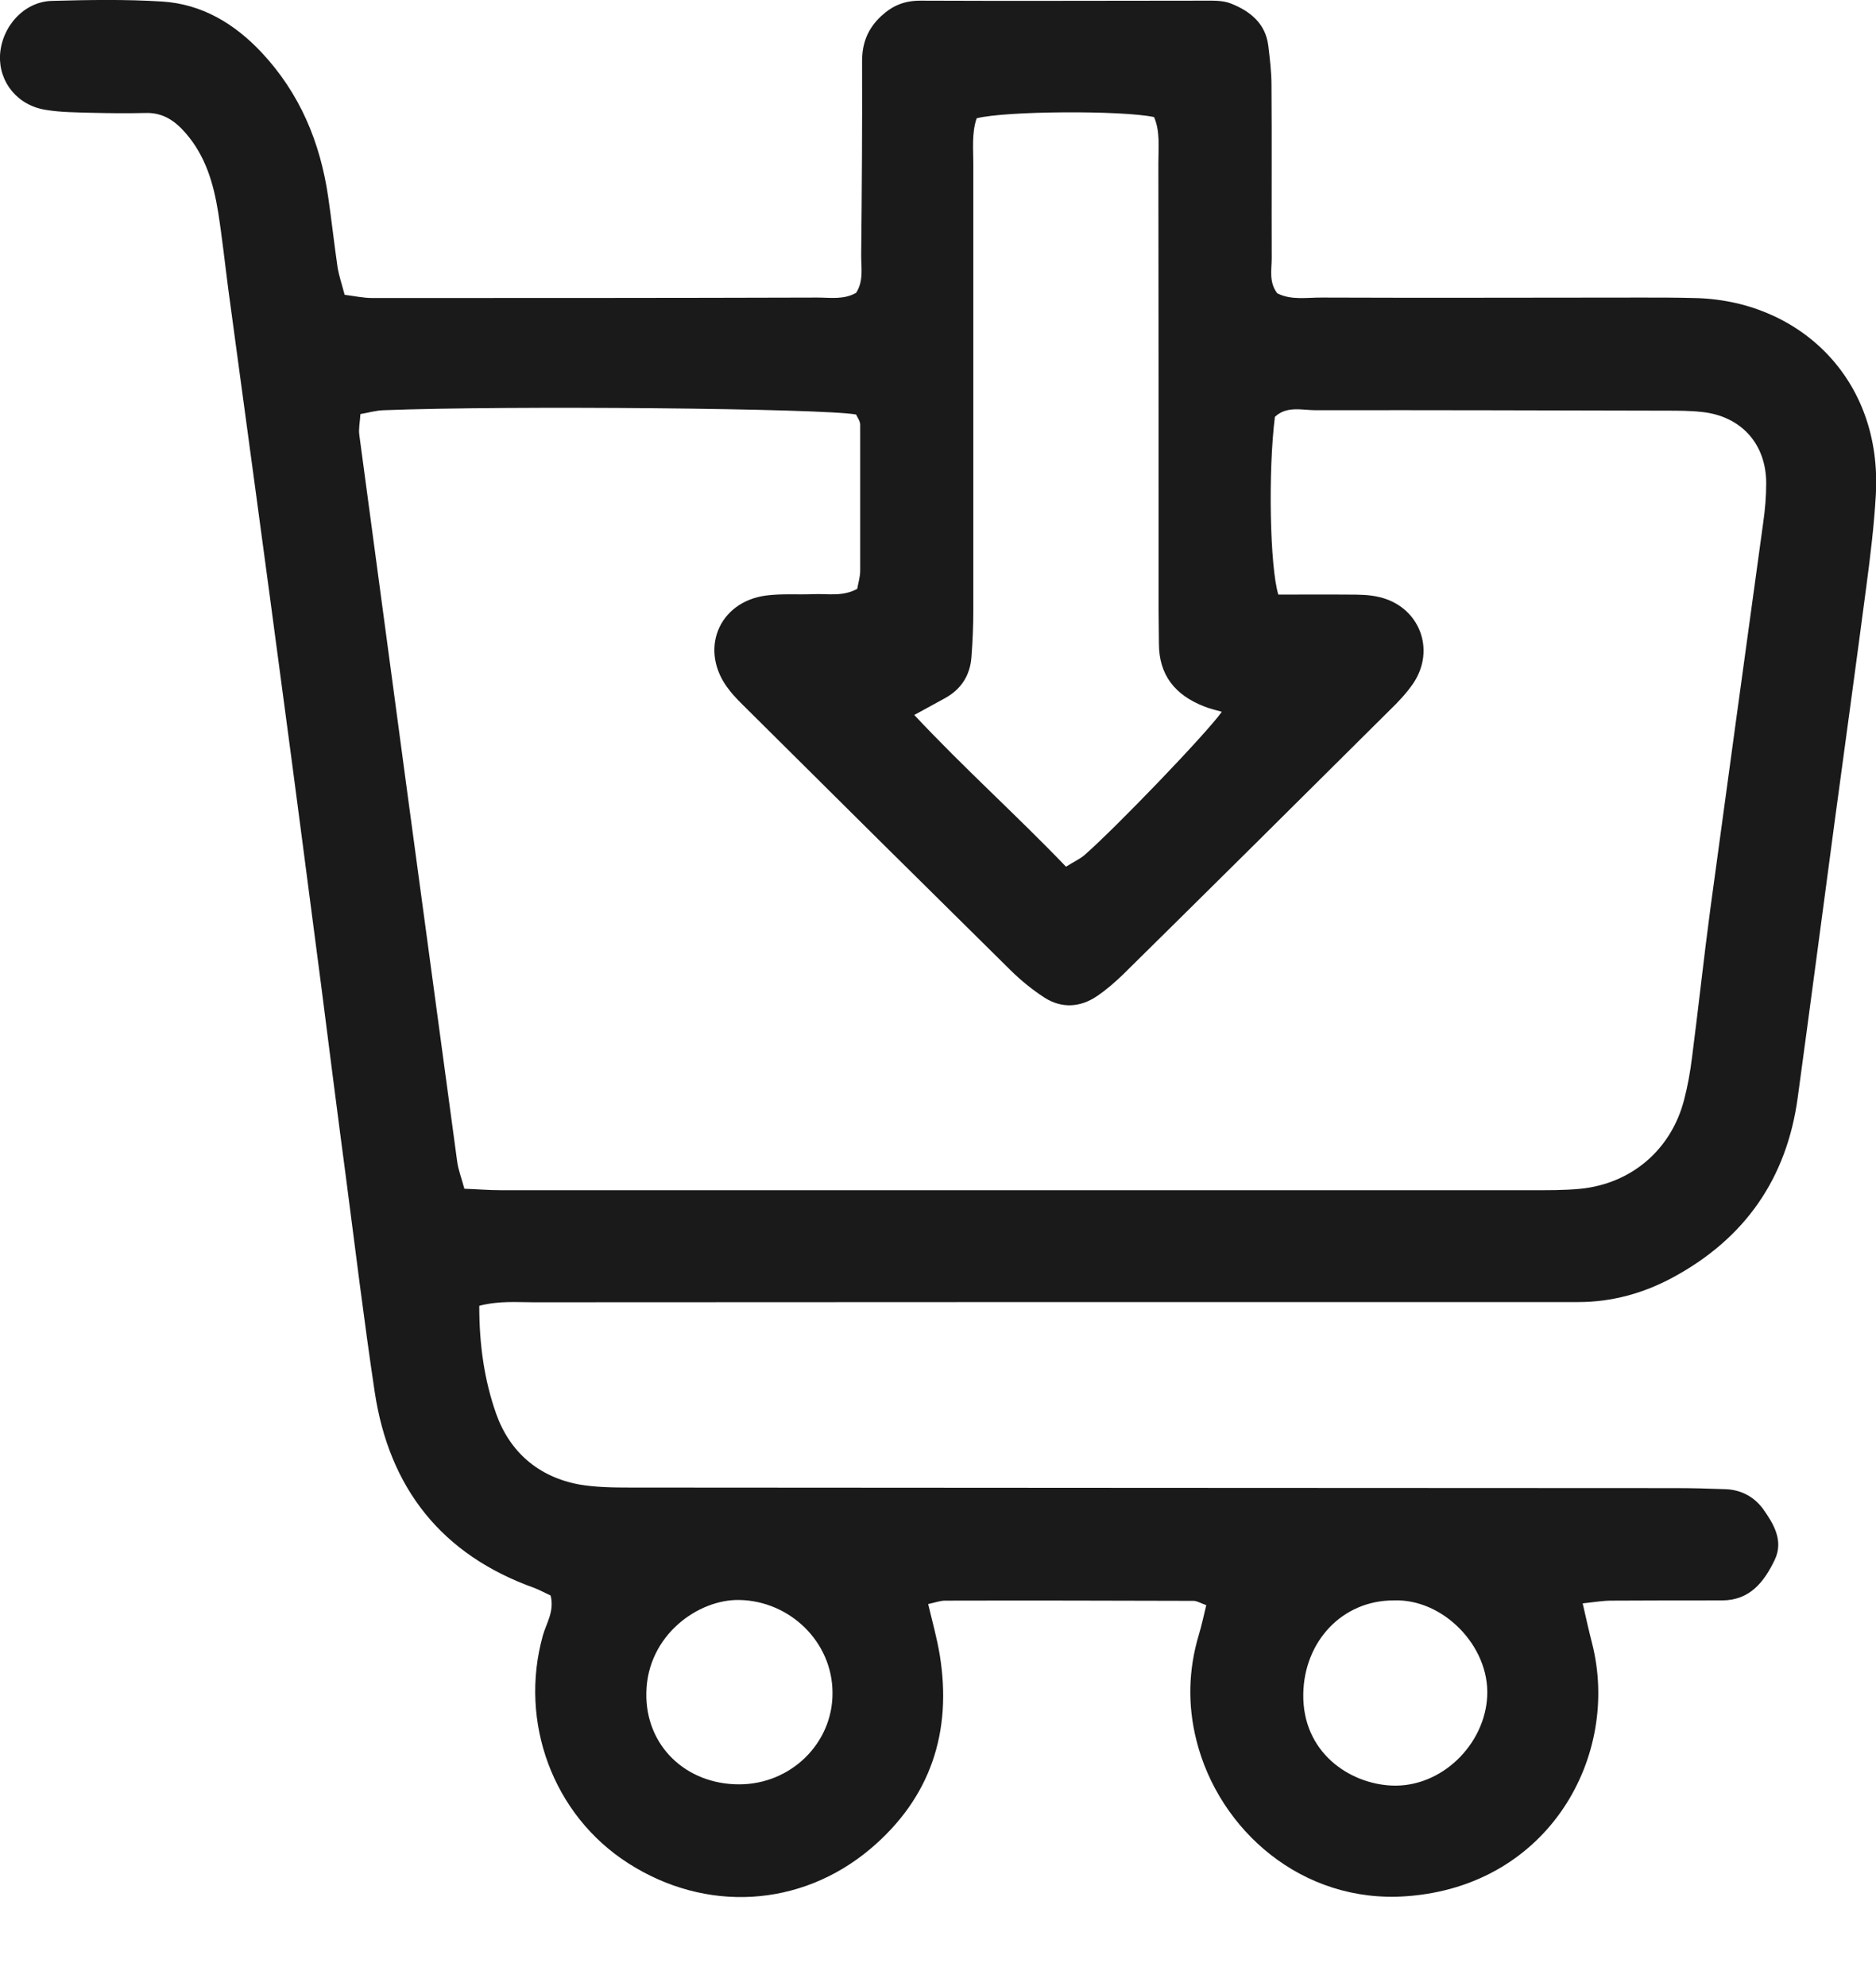 <svg width="17" height="18" viewBox="0 0 17 18" fill="none" xmlns="http://www.w3.org/2000/svg">
<g clip-path="url(#clip0_2059_1345)">
<path d="M4.343 11.838C4.343 12.193 4.39 12.512 4.496 12.813C4.619 13.159 4.878 13.385 5.247 13.454C5.398 13.48 5.556 13.482 5.709 13.482C8.865 13.485 12.02 13.485 15.176 13.487C15.331 13.487 15.485 13.491 15.64 13.497C15.779 13.503 15.895 13.566 15.976 13.675C16.073 13.812 16.165 13.964 16.082 14.138C15.986 14.337 15.858 14.505 15.603 14.505C15.269 14.505 14.935 14.505 14.603 14.507C14.524 14.507 14.444 14.521 14.342 14.532C14.373 14.667 14.398 14.781 14.427 14.893C14.686 15.909 14.041 17.093 12.745 17.186C11.798 17.255 11.045 16.585 10.842 15.774C10.761 15.453 10.769 15.137 10.862 14.822C10.889 14.733 10.908 14.642 10.931 14.548C10.879 14.53 10.848 14.509 10.815 14.509C10.064 14.507 9.315 14.505 8.565 14.507C8.519 14.507 8.476 14.524 8.411 14.538C8.449 14.698 8.49 14.845 8.515 14.994C8.631 15.697 8.432 16.297 7.887 16.757C7.254 17.29 6.394 17.337 5.693 16.887C5.01 16.45 4.701 15.606 4.919 14.824C4.95 14.712 5.025 14.608 4.99 14.461C4.95 14.443 4.898 14.414 4.845 14.393C4.001 14.092 3.526 13.487 3.395 12.612C3.298 11.965 3.219 11.313 3.134 10.664C3.057 10.086 2.984 9.507 2.91 8.929C2.794 8.043 2.68 7.158 2.561 6.274C2.4 5.059 2.234 3.844 2.07 2.631C2.039 2.395 2.014 2.158 1.977 1.924C1.935 1.663 1.863 1.414 1.682 1.206C1.583 1.092 1.473 1.018 1.315 1.024C1.149 1.028 0.981 1.026 0.815 1.022C0.685 1.018 0.552 1.018 0.423 0.997C0.162 0.96 -0.01 0.748 0 0.503C0.013 0.242 0.218 0.014 0.471 0.008C0.803 -0.001 1.139 -0.007 1.471 0.014C1.831 0.037 2.126 0.215 2.371 0.476C2.717 0.846 2.902 1.289 2.974 1.785C3.005 1.996 3.028 2.21 3.059 2.422C3.072 2.502 3.099 2.579 3.123 2.672C3.213 2.683 3.291 2.701 3.372 2.701C4.718 2.701 6.064 2.701 7.41 2.697C7.526 2.697 7.646 2.718 7.758 2.654C7.829 2.544 7.802 2.422 7.804 2.305C7.81 1.723 7.814 1.138 7.812 0.555C7.812 0.389 7.864 0.259 7.986 0.145C8.09 0.049 8.198 0.006 8.339 0.006C9.195 0.01 10.054 0.006 10.91 0.006C10.993 0.006 11.082 0.002 11.157 0.033C11.327 0.101 11.468 0.211 11.493 0.414C11.507 0.532 11.522 0.651 11.522 0.769C11.526 1.293 11.522 1.816 11.524 2.341C11.524 2.444 11.497 2.556 11.574 2.658C11.702 2.724 11.847 2.695 11.986 2.697C12.951 2.701 13.915 2.697 14.879 2.697C15.035 2.697 15.188 2.697 15.344 2.701C16.289 2.714 17.063 3.423 16.998 4.493C16.982 4.767 16.949 5.039 16.913 5.31C16.82 6.017 16.723 6.724 16.627 7.434C16.515 8.271 16.405 9.109 16.291 9.945C16.192 10.681 15.812 11.226 15.157 11.579C14.892 11.722 14.605 11.801 14.303 11.801C13.956 11.801 13.612 11.801 13.266 11.801C10.456 11.801 7.646 11.801 4.836 11.803C4.683 11.803 4.529 11.788 4.345 11.834L4.343 11.838ZM4.212 10.774C4.324 10.778 4.43 10.787 4.536 10.787C7.644 10.787 10.75 10.787 13.859 10.787C14.014 10.787 14.17 10.789 14.323 10.774C14.786 10.727 15.145 10.418 15.261 9.968C15.294 9.841 15.317 9.713 15.333 9.582C15.391 9.134 15.439 8.684 15.499 8.236C15.657 7.069 15.818 5.901 15.978 4.736C15.995 4.618 16.005 4.499 16.005 4.379C16.005 4.024 15.779 3.772 15.424 3.734C15.319 3.722 15.211 3.722 15.103 3.722C14.043 3.72 12.984 3.716 11.924 3.718C11.8 3.718 11.661 3.676 11.553 3.778C11.491 4.267 11.507 5.138 11.584 5.389C11.791 5.389 12.005 5.387 12.216 5.389C12.312 5.389 12.409 5.389 12.501 5.412C12.861 5.497 13.015 5.887 12.805 6.196C12.745 6.283 12.671 6.362 12.594 6.436C11.791 7.235 10.989 8.031 10.184 8.825C10.107 8.9 10.027 8.97 9.938 9.03C9.786 9.132 9.62 9.14 9.467 9.043C9.357 8.972 9.255 8.889 9.162 8.798C8.366 8.012 7.571 7.224 6.777 6.434C6.719 6.376 6.657 6.318 6.607 6.252C6.329 5.901 6.506 5.453 6.945 5.397C7.086 5.379 7.231 5.391 7.372 5.385C7.501 5.379 7.634 5.41 7.768 5.337C7.777 5.285 7.795 5.229 7.795 5.171C7.795 4.732 7.795 4.29 7.795 3.85C7.795 3.817 7.771 3.786 7.758 3.757C7.462 3.701 4.608 3.674 3.476 3.718C3.407 3.72 3.341 3.74 3.266 3.753C3.262 3.825 3.248 3.886 3.256 3.942C3.549 6.135 3.845 8.329 4.142 10.521C4.152 10.602 4.183 10.679 4.208 10.774H4.212ZM8.849 1.076C8.805 1.208 8.82 1.352 8.82 1.493C8.82 2.838 8.82 4.182 8.82 5.528C8.82 5.671 8.814 5.814 8.803 5.955C8.791 6.121 8.71 6.247 8.563 6.328C8.482 6.372 8.399 6.418 8.285 6.48C8.737 6.963 9.212 7.388 9.66 7.855C9.726 7.813 9.782 7.788 9.826 7.751C10.101 7.512 10.931 6.65 11.072 6.451C11.012 6.434 10.958 6.422 10.908 6.401C10.649 6.299 10.502 6.119 10.502 5.833C10.502 5.725 10.499 5.619 10.499 5.511C10.499 4.165 10.499 2.822 10.497 1.476C10.497 1.335 10.514 1.192 10.458 1.061C10.166 0.999 9.112 1.005 8.851 1.072L8.849 1.076ZM6.698 16.172C7.167 16.172 7.547 15.799 7.544 15.343C7.544 14.882 7.159 14.511 6.703 14.501C6.327 14.492 5.865 14.822 5.857 15.343C5.848 15.822 6.215 16.172 6.698 16.172ZM12.627 14.505C12.165 14.505 11.818 14.874 11.81 15.353C11.802 15.882 12.227 16.166 12.611 16.183C13.06 16.203 13.457 15.813 13.477 15.37C13.498 14.918 13.075 14.486 12.627 14.505Z" fill="#1A1A1A"/>
</g>
<defs>
<clipPath id="clip0_2059_1345">
<rect width="17" height="17.195" fill="white"/>
</clipPath>
</defs>
</svg>
